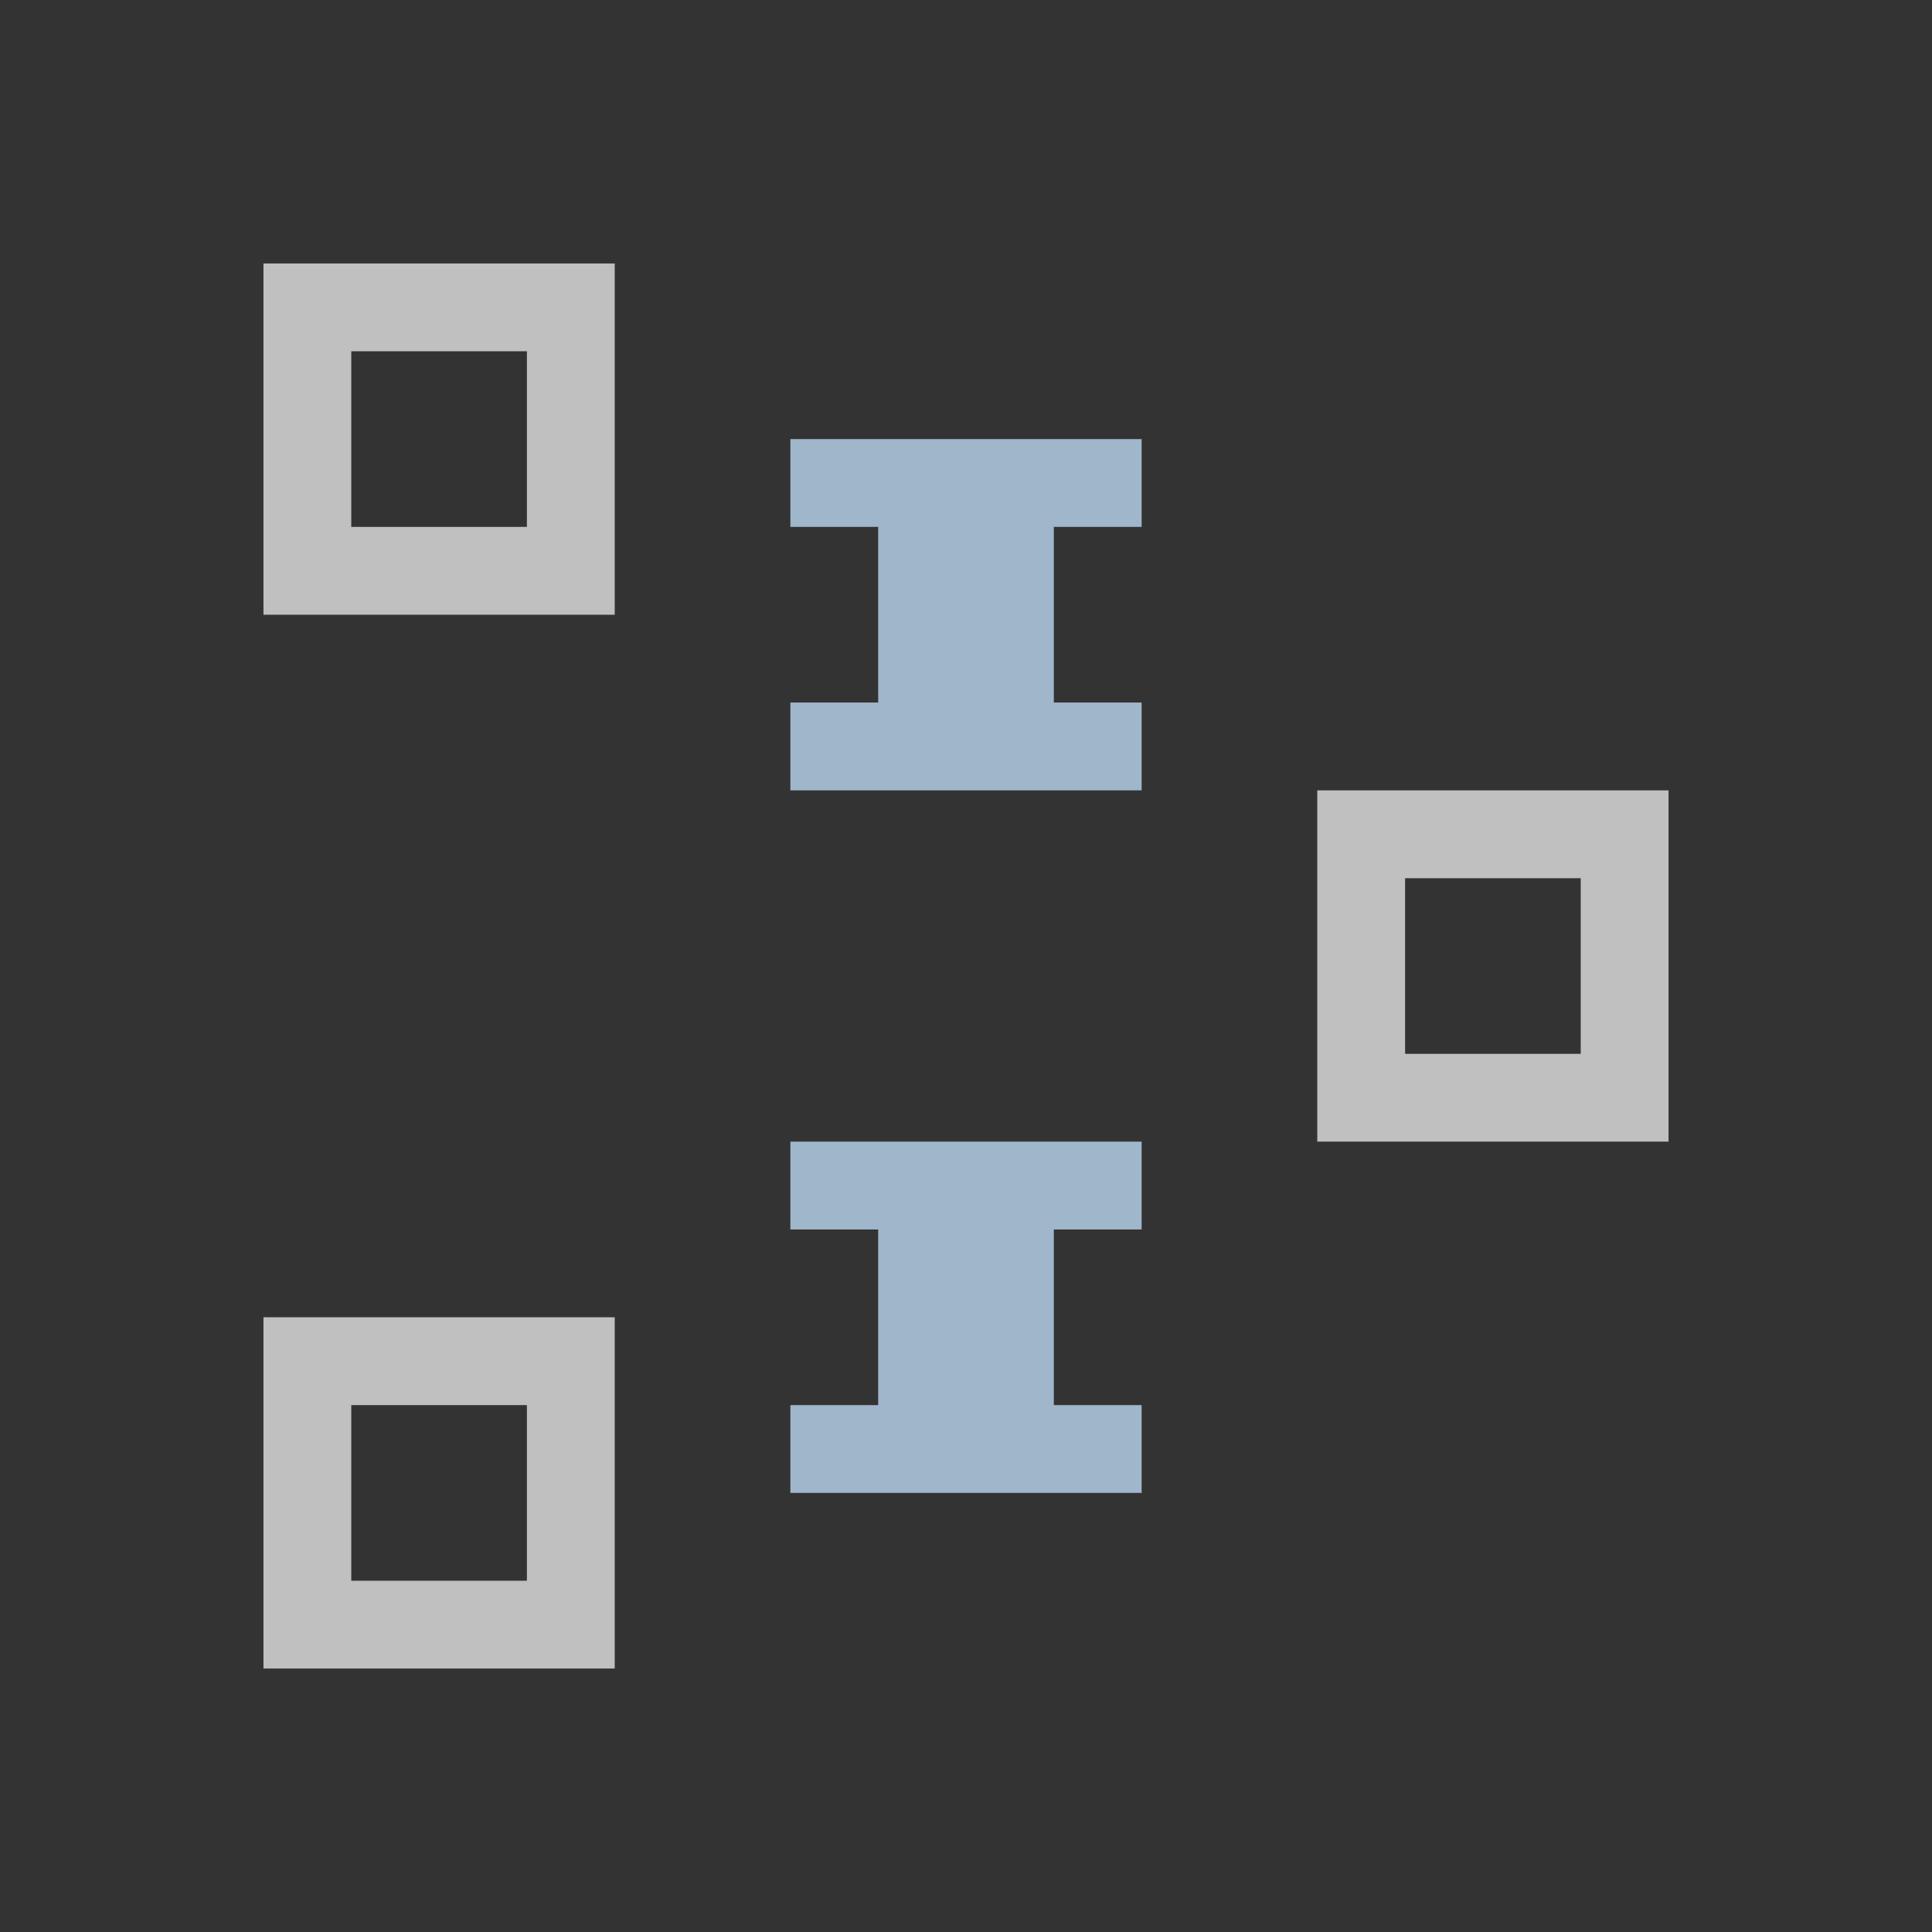 <svg xmlns="http://www.w3.org/2000/svg" viewBox="0 0 22 22">
    <rect x="0" y="0" width="22" height="22" fill="#333333" stroke="none"/>
    <path fill="currentColor" d="M3 3v4h4V3zm1 1h2v2H4zm11 5v4h4V9zm1 1h2v2h-2zM3 15v4h4v-4zm1 1h2v2H4z" style="color:#fdfdfd;opacity:.7"/>
    <path fill="currentColor" d="M9 5v1h1v2H9v1h4V8h-1V6h1V5zm0 8v1h1v2H9v1h4v-1h-1v-2h1v-1z" style="color:#a0b6cb"/>
</svg>
